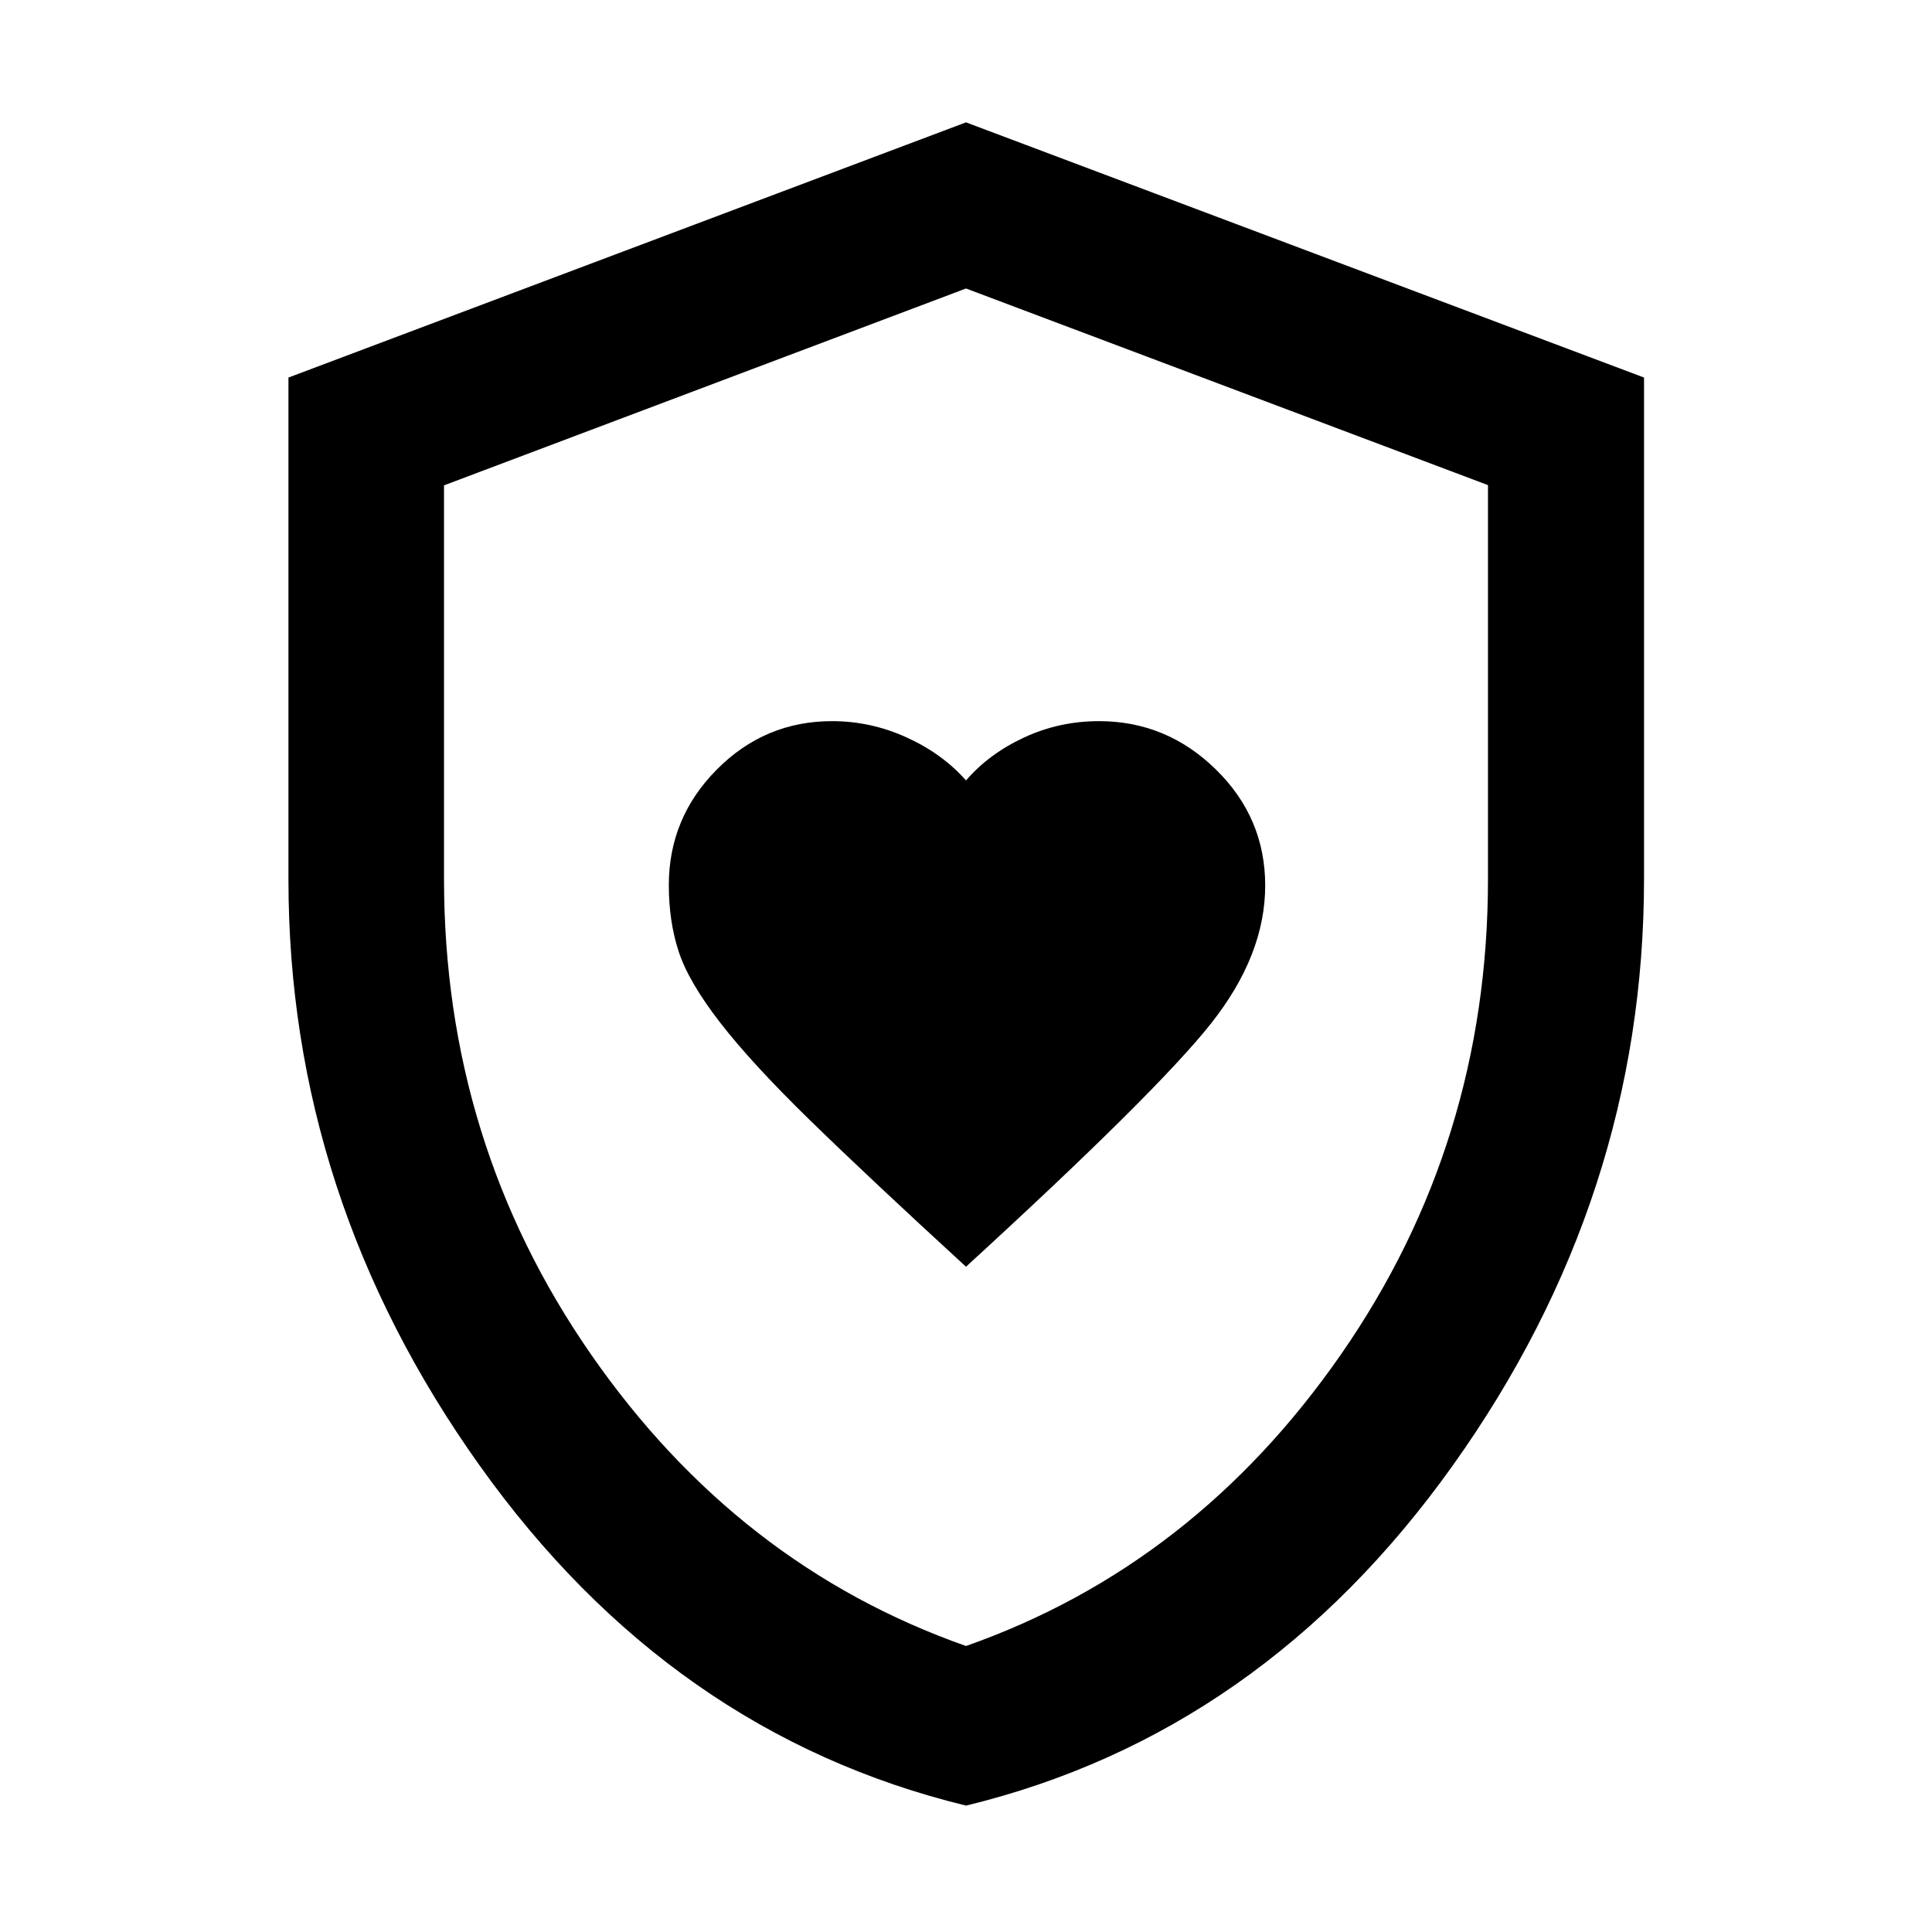 <svg xmlns="http://www.w3.org/2000/svg" height="48" viewBox="0 -960 960 960" width="48"><path d="M480-330.57q95.13-87.12 121.9-121.05 26.77-33.93 26.77-68.37 0-33.68-24.52-57.68t-58.06-24q-19.73 0-37.22 8.12-17.48 8.12-28.87 21.35-11.64-13.23-29.44-21.35-17.8-8.12-37.1-8.12-33.39 0-57.26 24.02-23.87 24.03-23.87 57.51 0 17.9 4.88 32.9t20.56 35.28q15.67 20.27 44.77 48.66 29.1 28.38 77.46 72.73Zm.04 267.77q-146.73-35.68-241.72-169-94.99-133.31-94.99-291.09V-772.4L480-899.2l336.91 126.8v249q0 158.35-95.07 291.64Q626.77-98.48 480.04-62.8Zm-.04-79.31q113.57-39.96 186.47-145.1 72.9-105.14 72.9-235.99v-195.75L480-816.65l-259.37 97.82v195.52q0 130.96 72.9 236.1 72.9 105.14 186.47 145.1ZM480-480Z"/></svg>